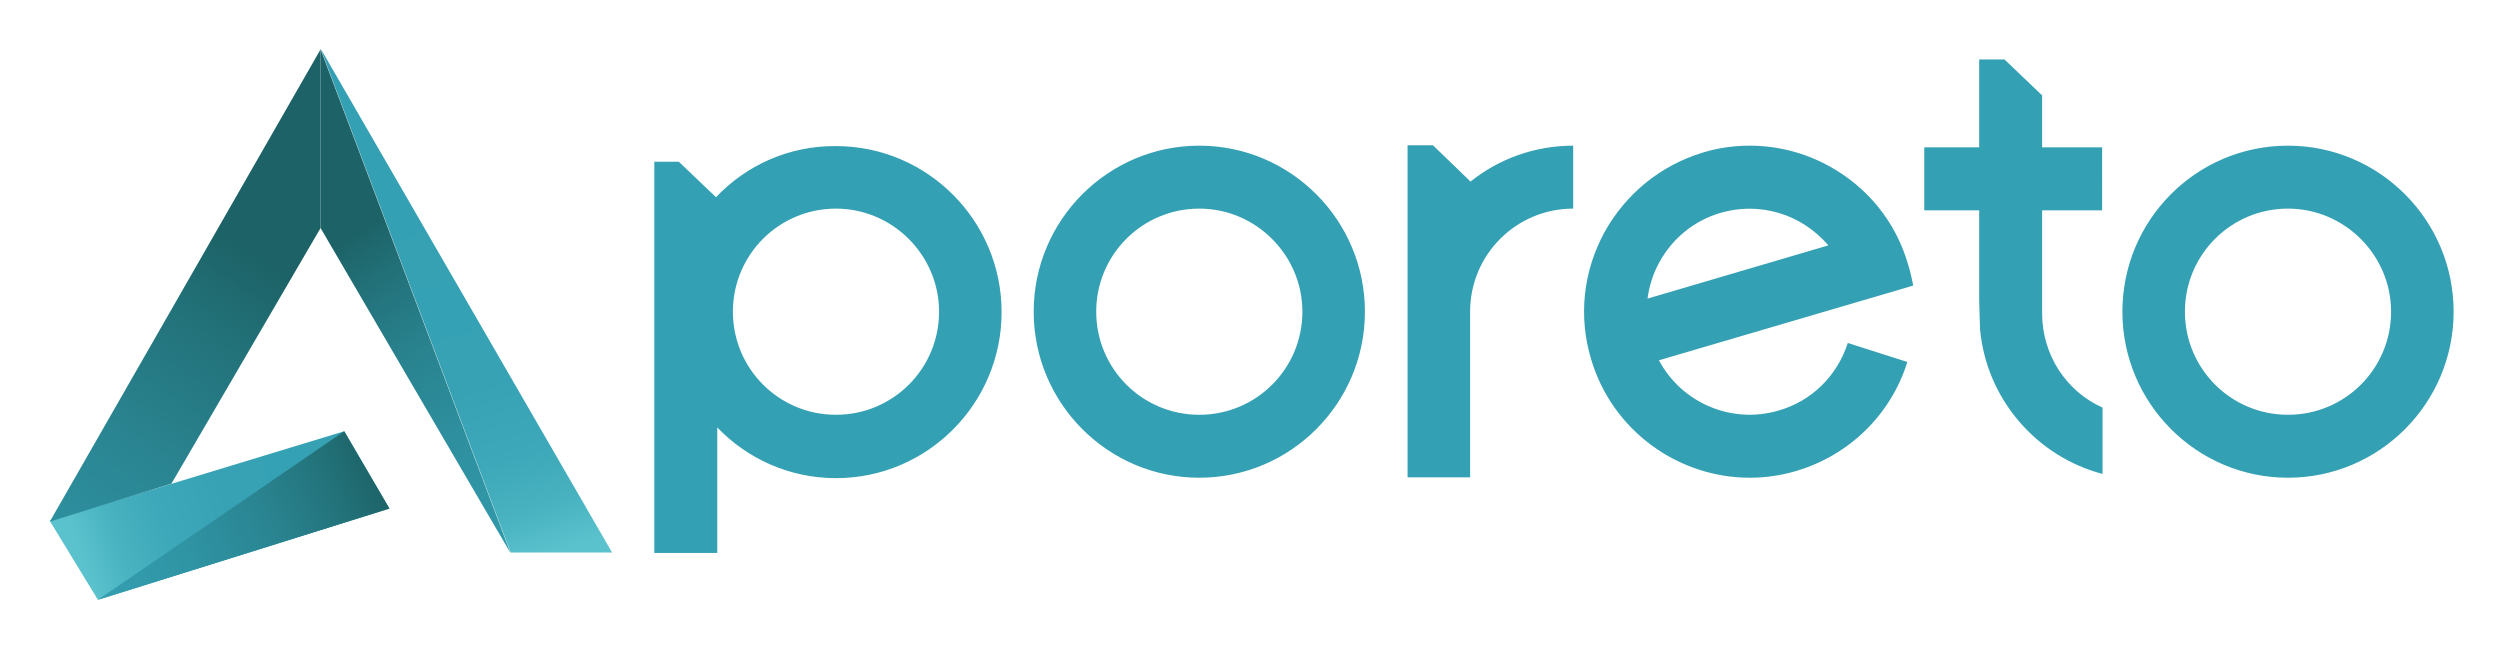<svg xmlns="http://www.w3.org/2000/svg" role="img" xmlns:xlink="http://www.w3.org/1999/xlink" viewBox="-1.38 19.62 591.76 152.76"><title>aporeto.input.svg logo</title><style>svg {enable-background:new 0 0 591 187.5}</style><style>.st7{clip-path:url(#SVGID_2_)}</style><g><g><defs><path id="SVGID_1_" d="M-344.5-303.6h1280v800h-1280z"/></defs><clipPath id="SVGID_2_"><use overflow="visible" xlink:href="#SVGID_1_"/></clipPath><g class="st7"><defs><path id="SVGID_3_" d="M-344.5-303.6h1280v800h-1280z"/></defs><clipPath id="SVGID_4_"><use overflow="visible" xlink:href="#SVGID_3_"/></clipPath><path fill="#34a0b3" d="M515.8 93.4c0-13.5 10.9-24.4 24.4-24.4 13.4 0 24.4 11 24.4 24.4 0 13.5-10.9 24.4-24.4 24.4-13.5 0-24.4-10.9-24.4-24.4m-14.8 0c0 21.7 17.6 39.3 39.2 39.3s39.2-17.6 39.2-39.3c0-21.7-17.6-39.3-39.2-39.3-21.7 0-39.2 17.6-39.2 39.3m-33.9-59.6v20.7h-13v14.9h13v21.4l.2 6.7c1.5 16.6 13.4 30.2 29 34.3v-15.7c-8.5-3.8-14.3-12.4-14.3-22.3V69.4h14.2V54.5H482V42.2l-8.9-8.5h-6zm-75.7 47.9c3.1-5.7 8.3-9.9 14.5-11.7 6.2-1.8 12.8-1.1 18.5 2 2.7 1.5 5 3.4 7 5.7l-42.8 12.6c.4-3 1.3-5.9 2.8-8.6m10.4-26c-10 3-18.3 9.7-23.4 18.9-5 9.2-6.2 19.8-3.2 29.9 5 17.1 20.7 28.2 37.6 28.2 3.6 0 7.3-.5 11-1.6 12.5-3.7 22.4-13.3 26.3-25.8l-14.1-4.5c-2.5 7.8-8.6 13.8-16.4 16-11.2 3.3-23-1.9-28.3-11.9l57.2-16.8 3-.9c-.3-1.4-.8-3.7-1.2-4.9-2.9-10.1-9.6-18.4-18.8-23.4-5.8-3.2-12.3-4.8-18.7-4.8-3.7 0-7.4.5-11 1.6m-55.1 6.9l-8.9-8.6h-6v78.6h14.8V93.4c0-13.5 10.9-24.4 24.4-24.4V54.1c-9.2 0-17.7 3.2-24.3 8.5m-88.6 30.8c0-13.5 10.9-24.4 24.4-24.4 13.4 0 24.4 11 24.4 24.4 0 13.5-10.9 24.4-24.4 24.4-13.5 0-24.4-10.9-24.4-24.4m-14.8 0c0 21.7 17.6 39.3 39.2 39.3s39.2-17.6 39.2-39.3c0-21.7-17.6-39.3-39.2-39.3s-39.2 17.6-39.2 39.3m-71.2 0c0-13.5 10.9-24.4 24.4-24.4 13.4 0 24.4 11 24.4 24.4 0 13.5-10.9 24.4-24.4 24.4-13.5 0-24.4-10.9-24.4-24.4m-4-27.1l-8.8-8.4h-5.8v92.6h14.9v-29.7c7.1 7.4 17.1 12 28.1 12 21.6 0 39.2-17.6 39.2-39.3s-17.6-39.3-39.2-39.3c-11.2-.1-21.3 4.6-28.4 12.1" clip-path="url(#SVGID_4_)"/></g><g class="st7"><defs><path id="SVGID_5_" d="M119.5 150.4h24l-69-119.3z"/></defs><clipPath id="SVGID_6_"><use overflow="visible" xlink:href="#SVGID_5_"/></clipPath><linearGradient id="SVGID_7_" x1="-1798.326" x2="-1797.326" y1="1599.428" y2="1599.428" gradientTransform="scale(-93.562 93.562) rotate(-72.635 -1986.743 -421.844)" gradientUnits="userSpaceOnUse"><stop offset="0" stop-color="#5ac2cc"/><stop offset=".004" stop-color="#59c1cc"/><stop offset=".118" stop-color="#48b2c0"/><stop offset=".259" stop-color="#3da8b9"/><stop offset=".456" stop-color="#36a2b4"/><stop offset="1" stop-color="#34a0b3"/></linearGradient><path fill="url(#SVGID_7_)" d="M80.6 170L40.5 41.8l96.8-30.3 40.1 128.3z" clip-path="url(#SVGID_6_)"/></g><g class="st7"><defs><path id="SVGID_8_" d="M10.4 142.9l11.4 18.7 69-21.6-10.7-18.3z"/></defs><clipPath id="SVGID_9_"><use overflow="visible" xlink:href="#SVGID_8_"/></clipPath><linearGradient id="SVGID_10_" x1="-1783.295" x2="-1782.295" y1="1624.886" y2="1624.886" gradientTransform="scale(80.4 -80.4) rotate(19.764 3777.602 5930.535)" gradientUnits="userSpaceOnUse"><stop offset="0" stop-color="#5ac2cc"/><stop offset=".004" stop-color="#59c1cc"/><stop offset=".118" stop-color="#48b2c0"/><stop offset=".259" stop-color="#3da8b9"/><stop offset=".456" stop-color="#36a2b4"/><stop offset="1" stop-color="#34a0b3"/></linearGradient><path fill="url(#SVGID_10_)" d="M-2.3 126.2l83.9-30.1 21.9 60.9-83.9 30.1z" clip-path="url(#SVGID_9_)"/></g><g class="st7"><defs><path id="SVGID_11_" d="M10.4 143.1l28.8-9 35.3-60.5V31.3z"/></defs><clipPath id="SVGID_12_"><use overflow="visible" xlink:href="#SVGID_11_"/></clipPath><linearGradient id="SVGID_13_" x1="-1815.401" x2="-1814.401" y1="1621.287" y2="1621.287" gradientTransform="scale(-169.684 169.684) rotate(55.989 616.689 2518.108)" gradientUnits="userSpaceOnUse"><stop offset="0" stop-color="#1c6266"/><stop offset=".116" stop-color="#227178"/><stop offset=".322" stop-color="#2a8592"/><stop offset=".535" stop-color="#2f94a4"/><stop offset=".756" stop-color="#339daf"/><stop offset="1" stop-color="#34a0b3"/></linearGradient><path fill="url(#SVGID_13_)" d="M126.3 66.3L54.4 172.8l-95.8-64.7L30.5 1.7z" clip-path="url(#SVGID_12_)"/></g><g class="st7"><defs><path id="SVGID_14_" d="M74.5 73.6l45 77-45-119.3z"/></defs><clipPath id="SVGID_15_"><use overflow="visible" xlink:href="#SVGID_14_"/></clipPath><linearGradient id="SVGID_16_" x1="-1805.817" x2="-1804.817" y1="1626.005" y2="1626.005" gradientTransform="scale(226.445 -226.445) rotate(-57.486 -2385.344 -833.754)" gradientUnits="userSpaceOnUse"><stop offset="0" stop-color="#1c6266"/><stop offset=".052" stop-color="#227078"/><stop offset=".136" stop-color="#28828e"/><stop offset=".234" stop-color="#2e8f9e"/><stop offset=".357" stop-color="#3199aa"/><stop offset=".528" stop-color="#339eb1"/><stop offset="1" stop-color="#34a0b3"/></linearGradient><path fill="url(#SVGID_16_)" d="M106.5 10.9l67 105.2-86 54.9L20.4 65.8z" clip-path="url(#SVGID_15_)"/></g><g class="st7"><defs><path id="SVGID_17_" d="M21.8 161.6l69-21.6-10.7-18.3z"/></defs><clipPath id="SVGID_18_"><use overflow="visible" xlink:href="#SVGID_17_"/></clipPath><linearGradient id="SVGID_19_" x1="-1824.267" x2="-1823.267" y1="1612.613" y2="1612.613" gradientTransform="scale(-92.658 92.658) rotate(22.11 3210.771 5473.182)" gradientUnits="userSpaceOnUse"><stop offset="0" stop-color="#1c6266"/><stop offset=".116" stop-color="#227178"/><stop offset=".322" stop-color="#2a8592"/><stop offset=".535" stop-color="#2f94a4"/><stop offset=".756" stop-color="#339daf"/><stop offset="1" stop-color="#34a0b3"/></linearGradient><path fill="url(#SVGID_19_)" d="M104.7 155.9l-73.1 29.7-23.7-58.3L81 97.6z" clip-path="url(#SVGID_18_)"/></g></g></g></svg>